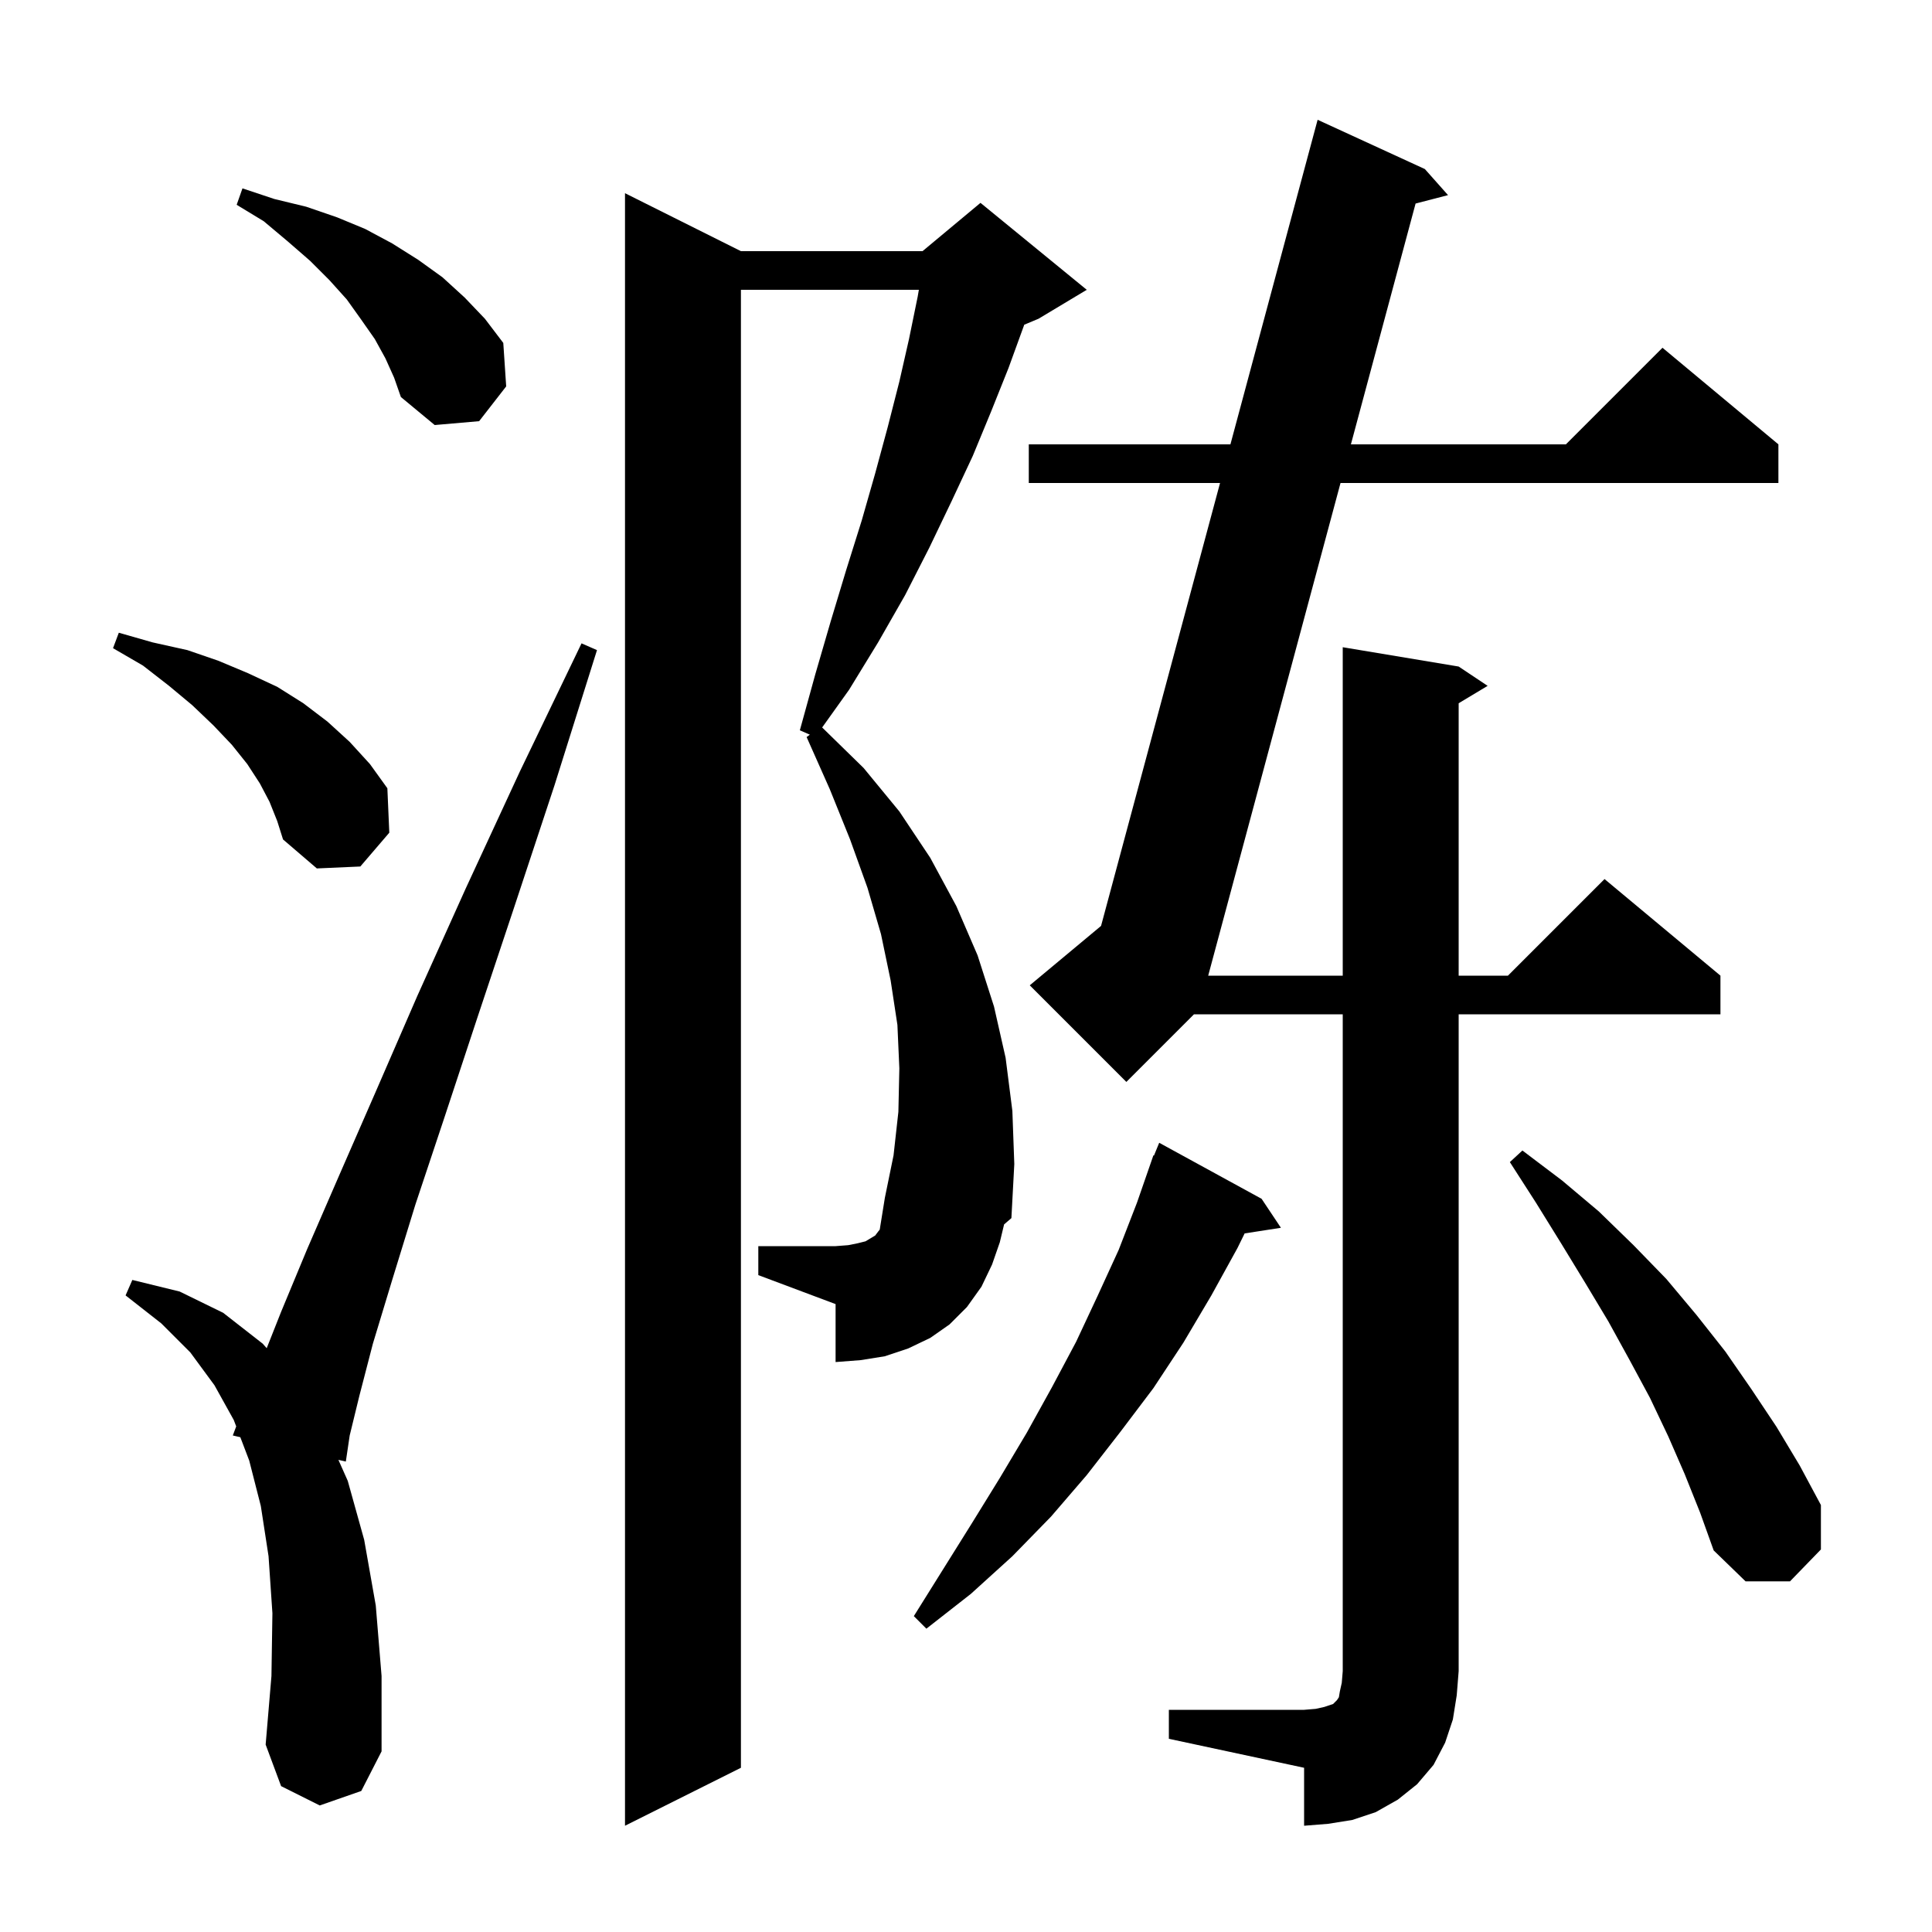 <svg xmlns="http://www.w3.org/2000/svg" xmlns:xlink="http://www.w3.org/1999/xlink" version="1.1" baseProfile="full" viewBox="0 0 200 200" width="200" height="200">
<g fill="black">
<path d="M 121.0 177.0 L 135.0 177.0 L 136.2 176.9 L 137.1 176.7 L 138.0 176.4 L 138.4 176.0 L 138.6 175.7 L 138.7 175.1 L 138.9 174.2 L 139.0 173.0 L 139.0 105.0 L 123.6 105.0 L 116.6 112.0 L 106.6 102.0 L 113.981 95.849 L 126.299 50.0 L 106.5 50.0 L 106.5 46.0 L 127.373 46.0 L 136.4 12.4 L 147.5 17.5 L 149.9 20.2 L 146.541 21.071 L 139.845 46.0 L 162.1 46.0 L 172.1 36.0 L 184.1 46.0 L 184.1 50.0 L 138.77 50.0 L 125.072 101.0 L 139.0 101.0 L 139.0 67.0 L 151.0 69.0 L 154.0 71.0 L 151.0 72.8 L 151.0 101.0 L 156.1 101.0 L 166.1 91.0 L 178.1 101.0 L 178.1 105.0 L 151.0 105.0 L 151.0 173.0 L 150.8 175.5 L 150.4 178.0 L 149.6 180.4 L 148.4 182.7 L 146.7 184.7 L 144.7 186.3 L 142.4 187.6 L 140.0 188.4 L 137.5 188.8 L 135.0 189.0 L 135.0 183.0 L 121.0 180.0 Z M 103.5 128.6 L 102.7 130.9 L 101.6 133.2 L 100.1 135.3 L 98.3 137.1 L 96.3 138.5 L 94.0 139.6 L 91.6 140.4 L 89.1 140.8 L 86.5 141.0 L 86.5 135.0 L 78.5 132.0 L 78.5 129.0 L 86.5 129.0 L 87.8 128.9 L 88.8 128.7 L 89.6 128.5 L 90.6 127.9 L 90.9 127.5 L 91.07 127.288 L 91.6 124.0 L 92.5 119.6 L 93.0 115.1 L 93.1 110.6 L 92.9 106.1 L 92.2 101.5 L 91.2 96.7 L 89.8 91.9 L 88.0 86.9 L 85.9 81.7 L 83.5 76.3 L 83.836 76.053 L 82.8 75.6 L 84.4 69.8 L 86.0 64.3 L 87.6 59.0 L 89.2 53.9 L 90.6 49.0 L 91.9 44.2 L 93.1 39.5 L 94.1 35.1 L 95.0 30.7 L 95.12 30.0 L 76.7 30.0 L 76.7 183.0 L 64.7 189.0 L 64.7 20.0 L 76.7 26.0 L 95.5 26.0 L 101.5 21.0 L 112.5 30.0 L 107.5 33.0 L 106.028 33.614 L 106.0 33.7 L 104.4 38.1 L 102.6 42.6 L 100.7 47.2 L 98.5 51.9 L 96.2 56.7 L 93.7 61.6 L 90.9 66.5 L 87.9 71.4 L 85.109 75.307 L 89.4 79.5 L 93.1 84.0 L 96.3 88.8 L 99.0 93.8 L 101.2 98.9 L 102.9 104.2 L 104.1 109.5 L 104.8 115.0 L 105.0 120.5 L 104.7 126.1 L 103.944 126.749 Z M 33.1 186.9 L 29.1 184.9 L 27.5 180.6 L 28.1 173.5 L 28.2 167.0 L 27.8 161.1 L 27.0 155.9 L 25.8 151.2 L 24.878 148.78 L 24.1 148.6 L 24.452 147.661 L 24.2 147.0 L 22.2 143.4 L 19.7 140.0 L 16.7 137.0 L 13.0 134.1 L 13.7 132.5 L 18.6 133.7 L 23.1 135.9 L 27.2 139.1 L 27.608 139.566 L 29.1 135.8 L 31.8 129.3 L 35.1 121.7 L 38.9 113.0 L 43.2 103.1 L 48.2 92.0 L 53.8 79.9 L 60.2 66.6 L 61.8 67.3 L 57.4 81.3 L 53.2 94.0 L 49.4 105.4 L 46.0 115.7 L 43.0 124.7 L 40.6 132.5 L 38.6 139.1 L 37.2 144.5 L 36.2 148.6 L 35.8 151.3 L 35.032 151.123 L 36.0 153.3 L 37.7 159.4 L 38.9 166.2 L 39.5 173.5 L 39.5 181.3 L 37.4 185.4 Z M 130.6 124.1 L 132.6 127.1 L 128.844 127.683 L 128.1 129.2 L 125.4 134.1 L 122.5 139.0 L 119.4 143.7 L 116.0 148.2 L 112.5 152.7 L 108.8 157.0 L 104.8 161.1 L 100.5 165.0 L 95.9 168.6 L 94.6 167.3 L 100.6 157.7 L 103.5 153.0 L 106.3 148.3 L 108.9 143.6 L 111.4 138.9 L 113.6 134.2 L 115.8 129.4 L 117.7 124.5 L 119.4 119.6 L 119.459 119.624 L 120.0 118.3 Z M 174.4 152.6 L 172.7 148.7 L 170.8 144.7 L 168.7 140.8 L 166.5 136.8 L 164.1 132.8 L 161.6 128.7 L 159.0 124.5 L 156.3 120.3 L 157.6 119.1 L 161.7 122.2 L 165.5 125.4 L 169.1 128.9 L 172.5 132.4 L 175.6 136.1 L 178.6 139.9 L 181.3 143.8 L 183.9 147.7 L 186.3 151.7 L 188.5 155.8 L 188.5 160.4 L 185.3 163.7 L 180.7 163.7 L 177.4 160.5 L 176.0 156.6 Z M 27.9 83.0 L 26.9 81.1 L 25.6 79.1 L 24.0 77.1 L 22.1 75.1 L 19.9 73.0 L 17.5 71.0 L 14.8 68.9 L 11.7 67.1 L 12.3 65.5 L 15.8 66.5 L 19.4 67.3 L 22.6 68.4 L 25.7 69.7 L 28.7 71.1 L 31.4 72.8 L 33.9 74.7 L 36.2 76.8 L 38.3 79.1 L 40.1 81.6 L 40.3 86.2 L 37.3 89.7 L 32.8 89.9 L 29.3 86.9 L 28.7 85.0 Z M 39.9 37.1 L 38.8 35.1 L 37.4 33.1 L 35.9 31.0 L 34.1 29.0 L 32.1 27.0 L 29.8 25.0 L 27.3 22.9 L 24.5 21.2 L 25.1 19.5 L 28.4 20.6 L 31.7 21.4 L 34.9 22.5 L 37.8 23.7 L 40.6 25.2 L 43.3 26.9 L 45.8 28.7 L 48.1 30.8 L 50.2 33.0 L 52.1 35.5 L 52.4 40.0 L 49.6 43.6 L 45.0 44.0 L 41.5 41.1 L 40.8 39.1 Z " />
</g>
</svg>
